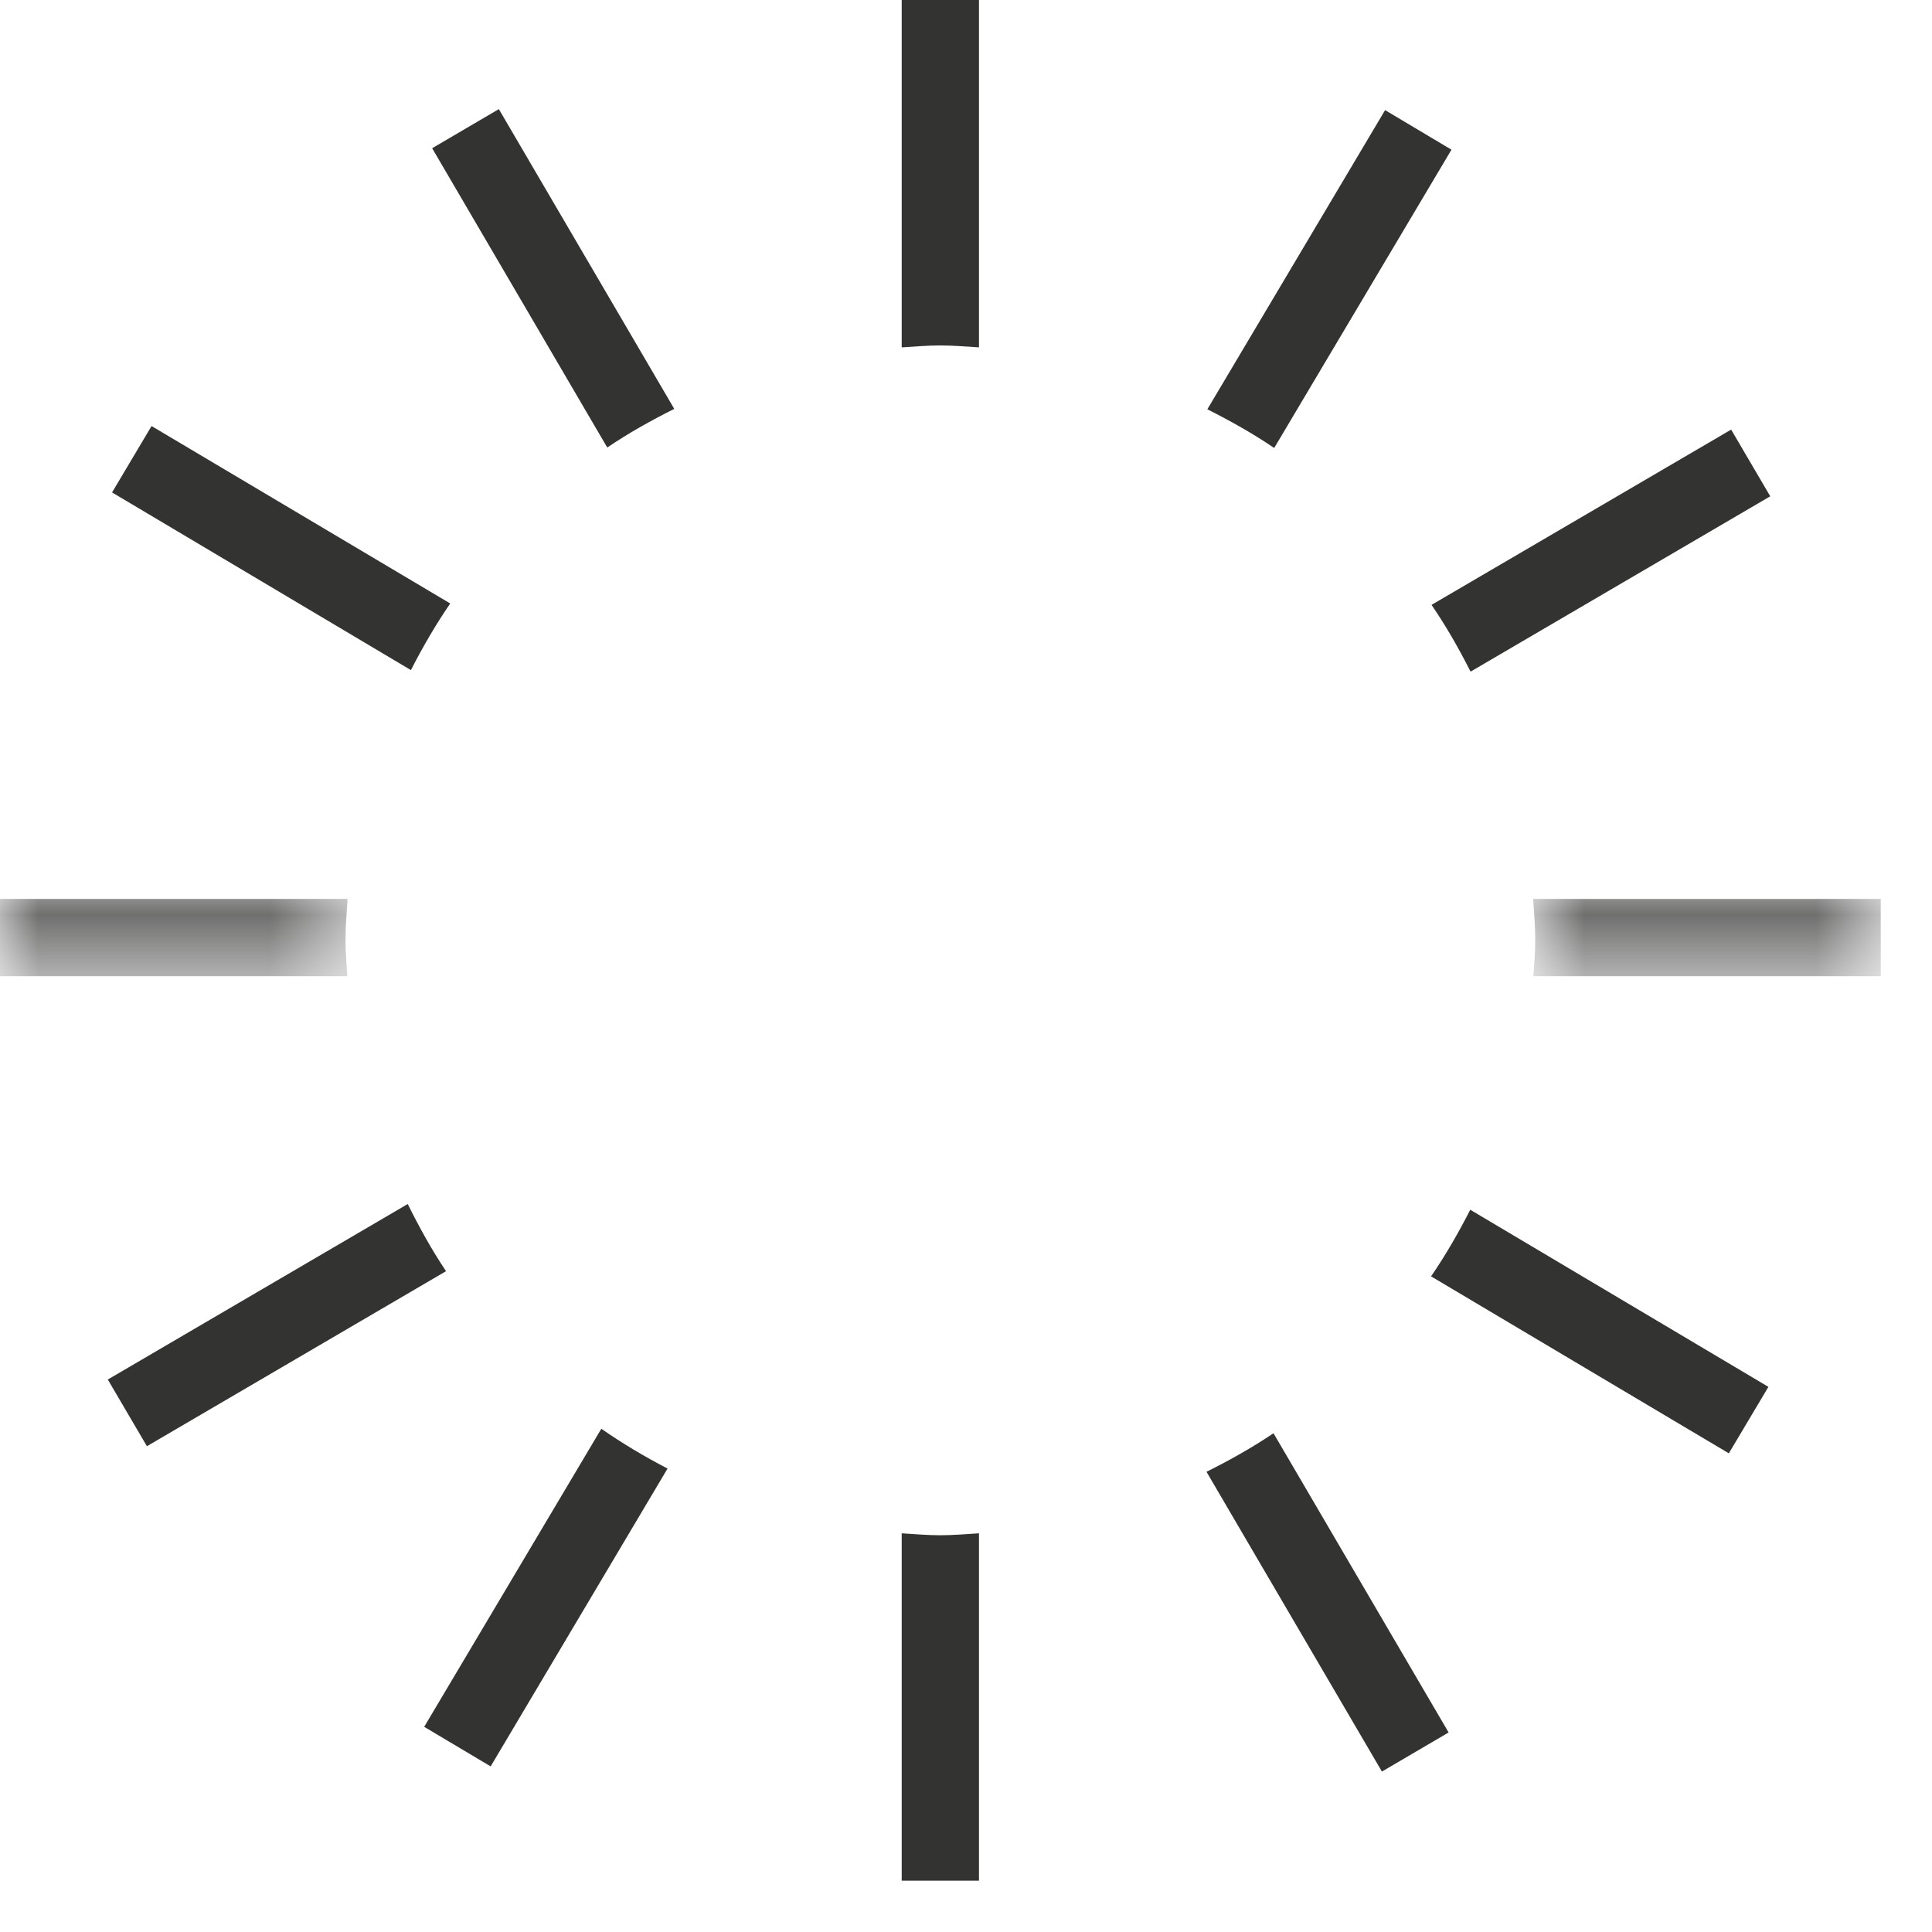 <?xml version="1.0" encoding="UTF-8" standalone="no"?>
<svg width="25px" height="25px" viewBox="0 0 25 25" version="1.1" xmlns="http://www.w3.org/2000/svg" xmlns:xlink="http://www.w3.org/1999/xlink">
    <!-- Generator: Sketch 40.2 (33826) - http://www.bohemiancoding.com/sketch -->
    <title>wait</title>
    <desc>Created with Sketch.</desc>
    <defs>
        <polygon id="path-1" points="0 0.296 0 1.296 4.498 1.296 4.498 0.296 0 0.296"></polygon>
        <polygon id="path-3" points="5.337 1.296 5.337 0.296 0.839 0.296 0.839 1.296 5.337 1.296"></polygon>
    </defs>
    <g id="Page-1" stroke="none" stroke-width="1" fill="none" fill-rule="evenodd">
        <g id="A4-Copy" transform="translate(-321, -160)">
            <g id="wait" transform="translate(321, 160)">
                <path d="M8.725,5.291 L6.455,1.412 L5.592,1.918 L7.858,5.791 C8.133,5.604 8.425,5.441 8.725,5.291" id="Fill-1" fill="#333332"></path>
                <path d="M12.168,4.47 C12.338,4.47 12.502,4.485 12.668,4.495 L12.668,0 L11.668,0 L11.668,4.495 C11.835,4.485 11.999,4.47 12.168,4.47" id="Fill-3" fill="#333332"></path>
                <g id="Group-7" transform="translate(0, 11.336)">
                    <mask id="mask-2" fill="white">
                        <use xlink:href="#path-1"></use>
                    </mask>
                    <g id="Clip-6"></g>
                    <path d="M4.471,0.832 C4.471,0.651 4.486,0.474 4.498,0.296 L-0,0.296 L-0,1.296 L4.494,1.296 C4.485,1.142 4.471,0.989 4.471,0.832" id="Fill-5" fill="#333332" mask="url(#mask-2)"></path>
                </g>
                <path d="M5.826,7.809 L1.961,5.513 L1.45,6.372 L5.317,8.671 C5.47,8.373 5.637,8.084 5.826,7.809" id="Fill-8" fill="#333332"></path>
                <path d="M16.488,5.797 L18.782,1.937 L17.923,1.425 L15.623,5.296 C15.922,5.447 16.213,5.61 16.488,5.797" id="Fill-10" fill="#333332"></path>
                <path d="M19.029,8.691 L22.907,6.422 L22.401,5.559 L18.524,7.827 C18.712,8.102 18.878,8.392 19.029,8.691" id="Fill-12" fill="#333332"></path>
                <path d="M18.518,16.516 L22.371,18.806 L22.883,17.946 L19.025,15.654 C18.873,15.952 18.706,16.242 18.518,16.516" id="Fill-14" fill="#333332"></path>
                <path d="M15.612,19.045 L17.882,22.924 L18.745,22.418 L16.479,18.546 C16.204,18.732 15.912,18.895 15.612,19.045" id="Fill-16" fill="#333332"></path>
                <path d="M5.276,15.58 L1.395,17.851 L1.901,18.714 L5.772,16.449 C5.586,16.173 5.425,15.88 5.276,15.58" id="Fill-18" fill="#333332"></path>
                <g id="Group-22" transform="translate(19, 11.336)">
                    <mask id="mask-4" fill="white">
                        <use xlink:href="#path-3"></use>
                    </mask>
                    <g id="Clip-21"></g>
                    <path d="M0.839,0.296 C0.851,0.474 0.866,0.651 0.866,0.832 C0.866,0.989 0.852,1.142 0.842,1.296 L5.337,1.296 L5.337,0.296 L0.839,0.296 Z" id="Fill-20" fill="#333332" mask="url(#mask-4)"></path>
                </g>
                <path d="M12.168,19.866 C11.999,19.866 11.835,19.851 11.668,19.841 L11.668,24.336 L12.668,24.336 L12.668,19.841 C12.502,19.851 12.338,19.866 12.168,19.866" id="Fill-23" fill="#333332"></path>
                <path d="M7.781,18.488 L5.489,22.345 L6.349,22.857 L8.638,19.003 C8.341,18.849 8.054,18.678 7.781,18.488" id="Fill-25" fill="#333332"></path>
            </g>
        </g>
    </g>
</svg>